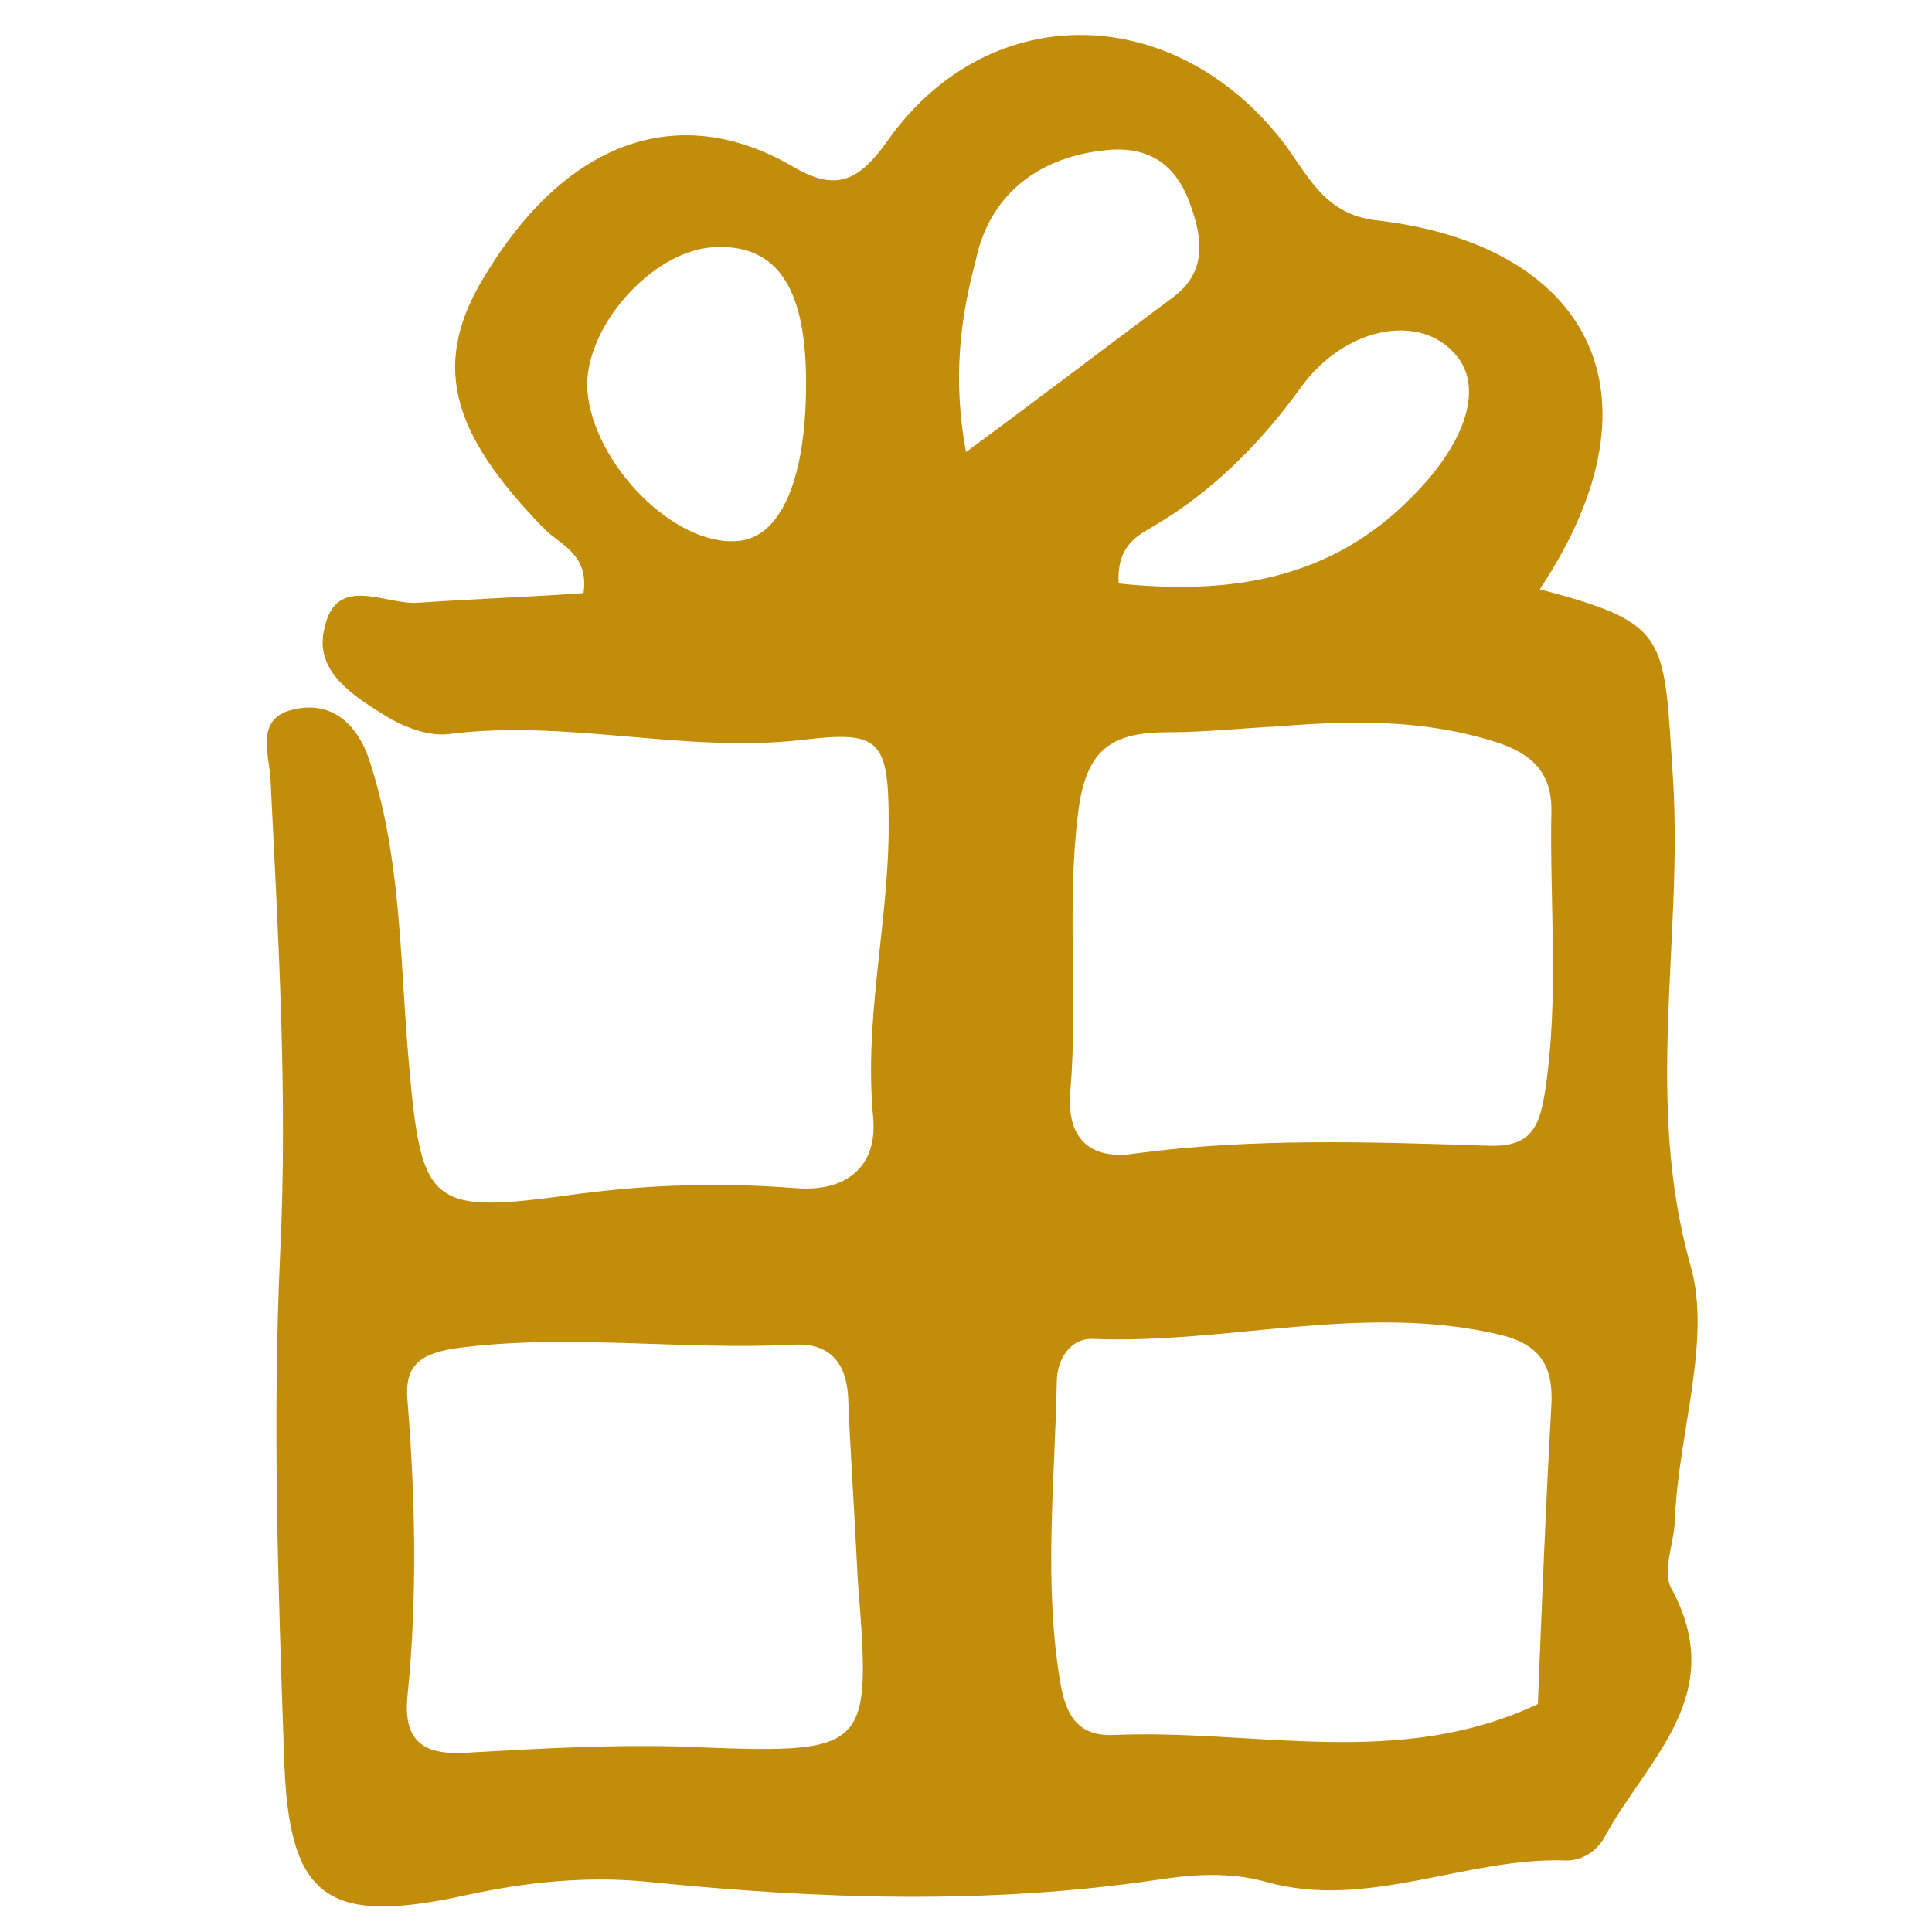 <?xml version="1.0" encoding="UTF-8"?>
<svg width="75pt" height="75pt" version="1.1" viewBox="0 0 1200 1200" xmlns="http://www.w3.org/2000/svg">
 <path d="m956.4 366c81.602 21.602 76.801 28.801 82.801 118.8 6 99.602-18 199.2 10.801 301.2 13.199 45.602-7.199 103.2-9.602 156 0 15.602-8.398 33.602-2.398 44.398 36 66-14.398 105.6-40.801 153.6-4.801 9.602-14.398 15.602-24 15.602-62.398-2.398-123.6 31.199-187.2 13.199-21.602-6-44.398-4.801-67.199-1.199-105.6 15.602-211.2 12-316.8 1.199-37.199-3.602-74.398 0-112.8 8.398-87.602 19.199-110.4 1.199-112.8-87.602-3.602-103.2-7.199-207.6-2.398-310.8 4.801-98.398-1.199-196.8-6-295.2-1.199-16.801-9.602-38.398 15.602-43.199 22.801-4.801 38.398 9.602 45.602 31.199 19.199 57.602 19.199 118.8 24 180 8.398 98.398 10.801 103.2 105.6 90 45.602-6 90-7.199 135.6-3.602 31.199 2.398 50.398-13.199 48-43.199-6.008-62.398 9.594-121.2 9.594-182.4 0-52.801-4.801-58.801-54-52.801-73.199 8.402-146.4-13.199-219.6-3.598-12 1.199-25.199-3.602-36-9.602-21.602-13.199-48-28.801-40.801-56.398 7.199-33.602 37.199-14.398 57.602-15.602 34.801-2.398 69.602-3.602 103.2-6 3.602-24-14.398-30-24-39.602-60-61.199-70.801-104.4-36-159.6 51.602-83.996 121.2-105.59 189.6-65.996 26.398 15.602 40.801 10.801 60-16.801 63.602-88.797 180-85.199 247.2 4.801 14.398 20.398 25.199 42 55.199 45.602 128.4 14.398 184.8 104.4 102 229.2zm-1.199 692.4c2.398-60 4.801-122.4 8.398-186 1.199-24-7.199-37.199-31.199-43.199-85.199-20.398-170.4 6-254.4 2.398-14.398 0-21.602 14.398-21.602 26.398-1.199 62.398-8.398 126 2.398 188.4 3.602 19.199 10.801 32.398 33.602 31.199 87.602-3.594 176.4 21.605 262.8-19.195zm-162-607.2c-22.801 1.199-45.602 3.602-67.199 3.602-34.801 0-51.602 9.602-56.398 50.398-7.199 57.602 0 115.2-4.801 172.8-2.398 27.602 10.801 43.199 40.801 38.398 72-9.602 145.2-7.199 218.4-4.801 27.602 1.199 32.398-12 36-36 8.398-57.602 2.398-115.2 3.602-172.8 0-22.801-12-34.801-34.801-42-45.602-14.398-90-13.195-135.6-9.598zm-260.4 530.4c-2.398-49.199-4.801-81.602-6-114-1.199-20.398-10.801-33.602-33.602-32.398-70.801 3.602-141.6-7.199-211.2 2.398-21.602 3.602-31.199 10.801-28.801 33.602 4.801 60 6 121.2 0 181.2-3.602 32.398 13.199 38.398 40.801 36 43.199-2.398 85.199-4.801 128.4-3.602 118.8 4.801 118.8 4.801 110.4-103.2zm-32.402-756c-2.398-50.398-20.398-74.398-57.602-72-38.398 2.398-80.398 50.398-78 88.801 3.602 45.602 54 97.199 93.602 93.602 28.801-2.402 44.402-44.402 42-110.4zm194.4 136.8c69.602 7.199 132-2.398 182.4-54 33.602-33.602 45.602-69.602 25.199-90-22.801-24-68.398-14.398-94.801 22.801-25.199 34.801-55.199 64.801-92.398 86.398-10.801 6.004-21.598 13.203-20.398 34.801zm-94.801-81.598c45.602-33.602 86.398-64.801 128.4-96 22.801-16.801 18-39.602 9.602-61.199-9.602-24-27.602-33.602-54-30-39.602 4.801-69.602 27.602-78 68.398-9.602 36-14.398 73.199-6 118.8z" fill="#c18d0a"/>
</svg>

